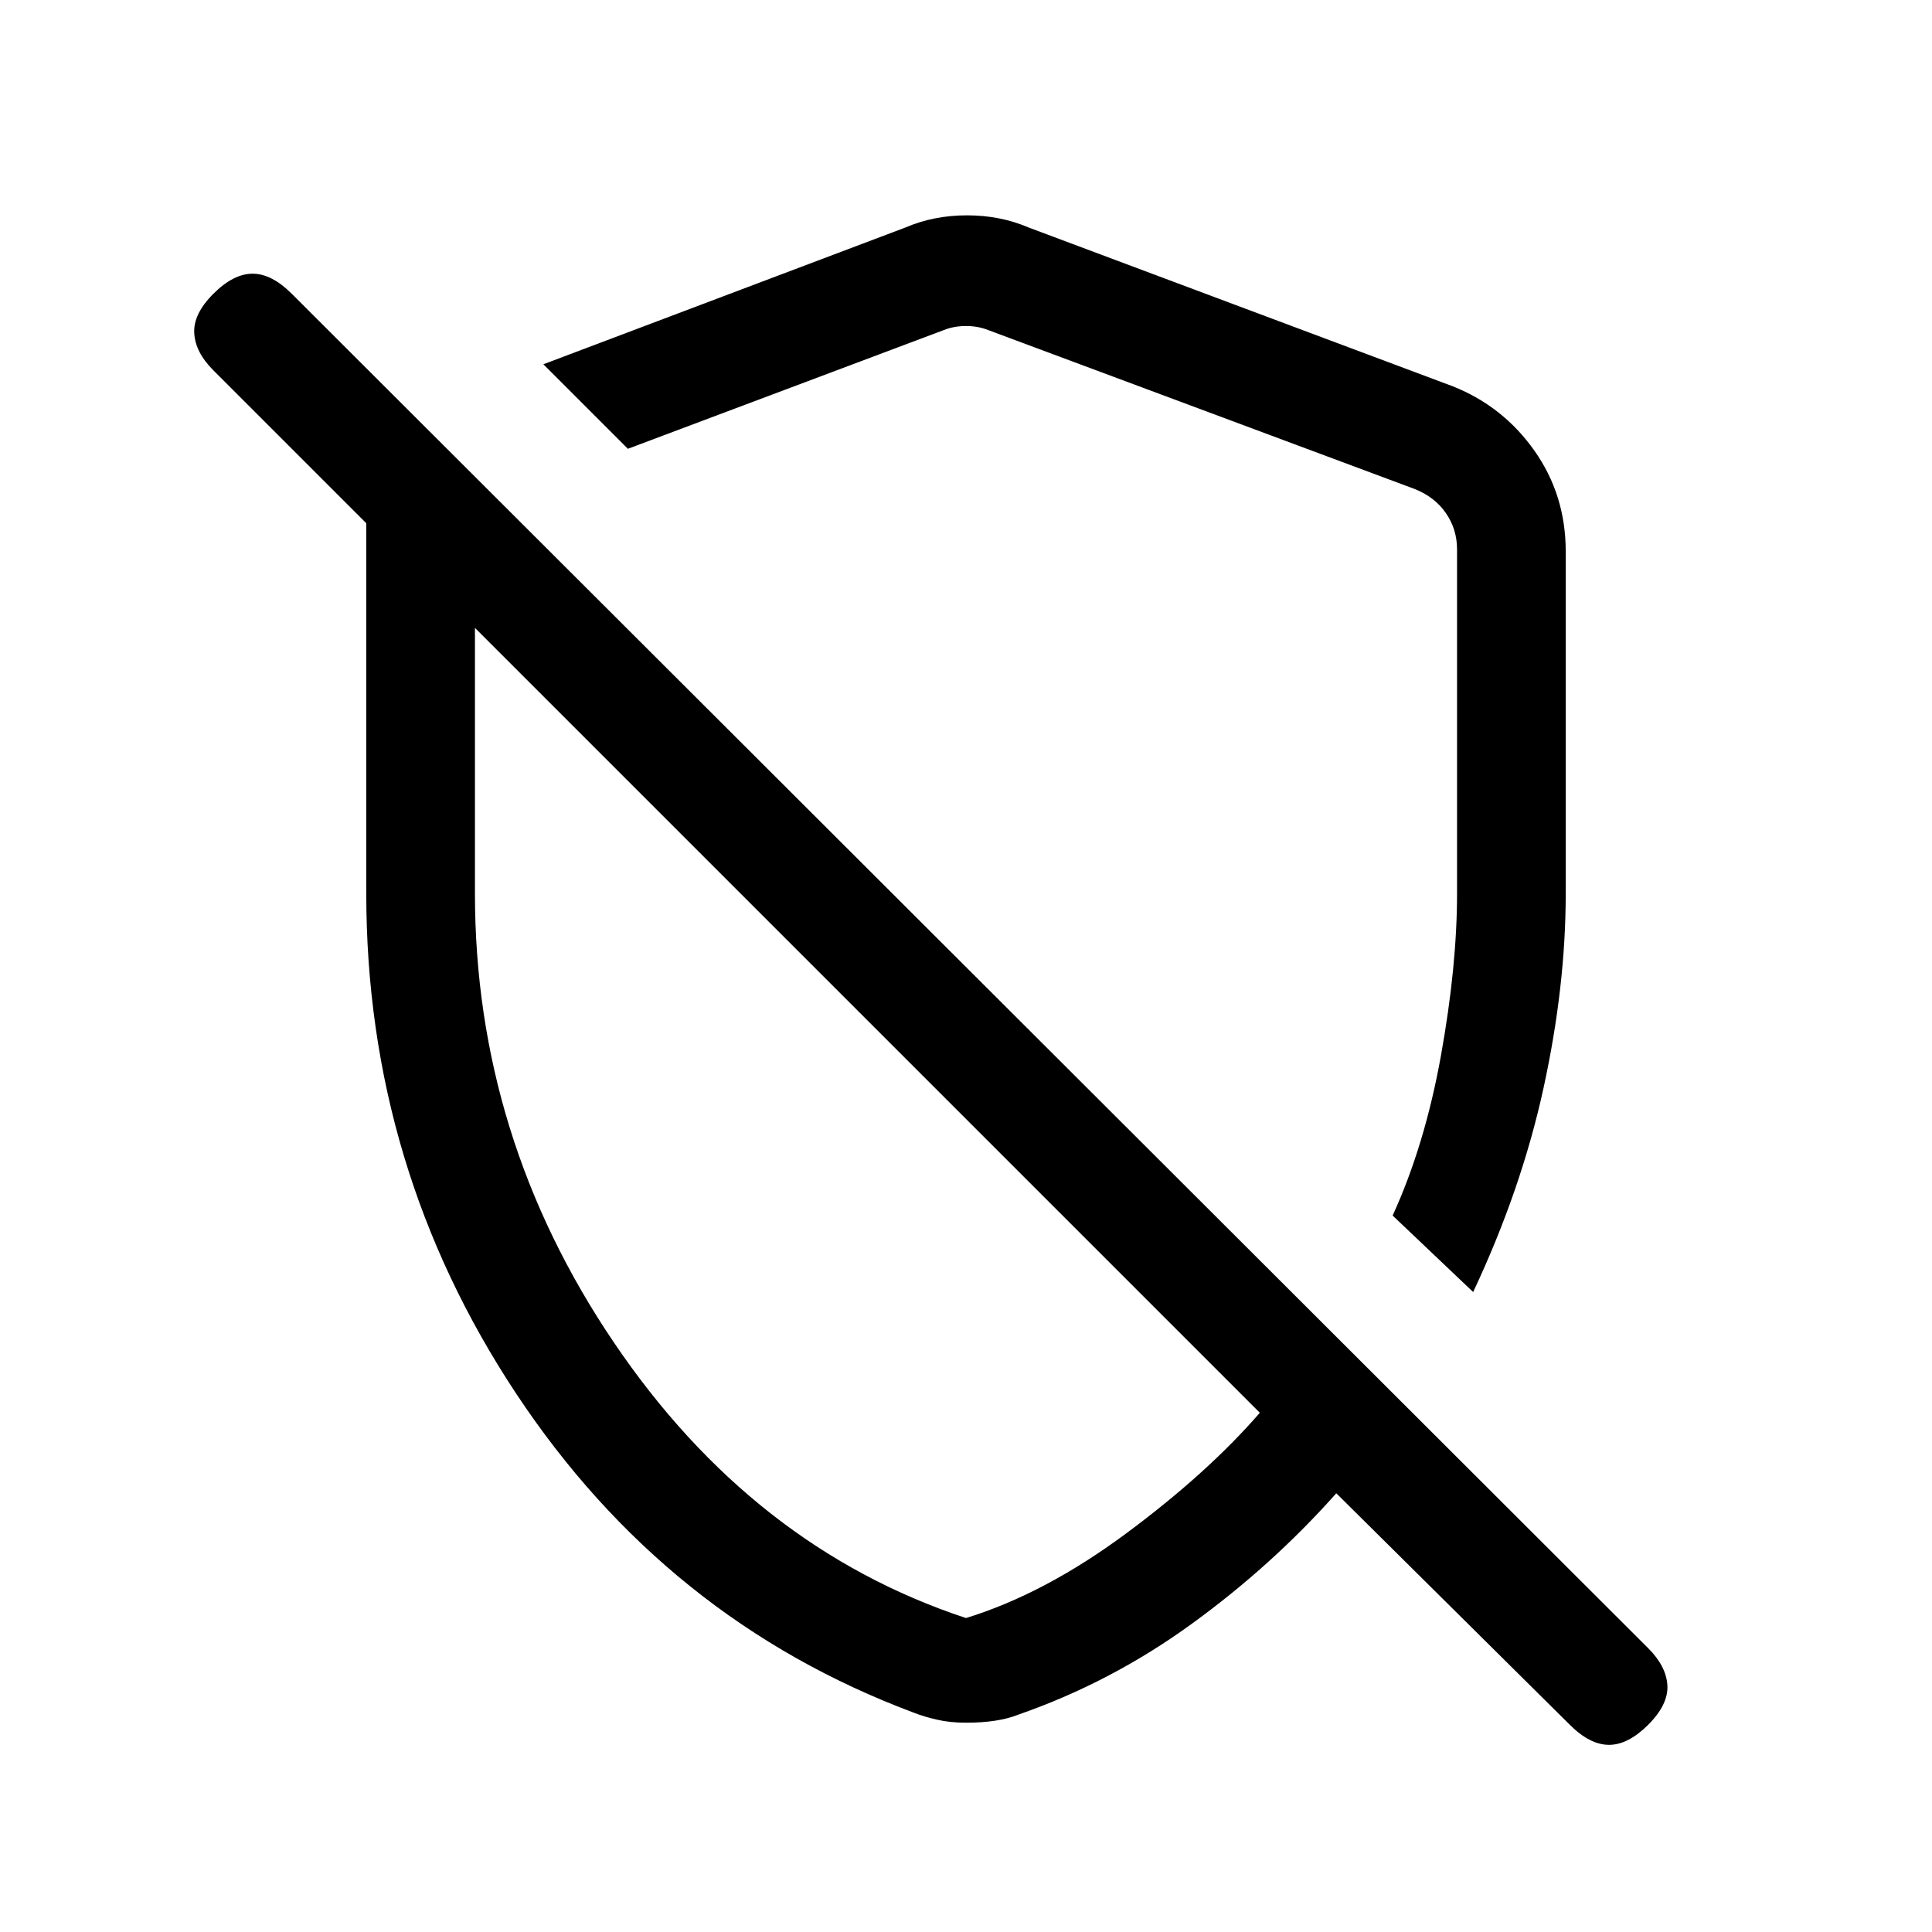 <svg xmlns="http://www.w3.org/2000/svg" height="24" width="24"><path d="m18.3 16.05-1-.95q.4-.875.6-1.987.2-1.113.2-2.013V6.825q0-.25-.138-.45-.137-.2-.387-.3l-5.3-1.975q-.125-.05-.275-.05-.15 0-.275.05L7.8 5.575l-1.05-1.05 4.5-1.7q.35-.15.763-.15.412 0 .762.15L18.05 4.8q.625.25 1.012.8.388.55.388 1.25v4.25q0 1.15-.275 2.412-.275 1.263-.875 2.538Zm1.2 5.375-2.9-2.875q-.8.9-1.8 1.625T12.65 21.3q-.125.05-.287.075-.163.025-.363.025-.2 0-.362-.038-.163-.037-.288-.087-3.075-1.15-4.938-3.963Q4.55 14.5 4.55 11.1V6.5l-1.9-1.9q-.225-.225-.237-.463Q2.4 3.9 2.65 3.65t.488-.25q.237 0 .487.25l16.85 16.825q.225.225.238.463.012.237-.238.487t-.487.25q-.238 0-.488-.25Zm-8.725-8.75ZM12 20.1q.975-.3 1.988-1.05 1.012-.75 1.662-1.5L5.9 7.8v3.3q0 3.025 1.725 5.575Q9.35 19.225 12 20.1Zm.575-9.75Z"/></svg>